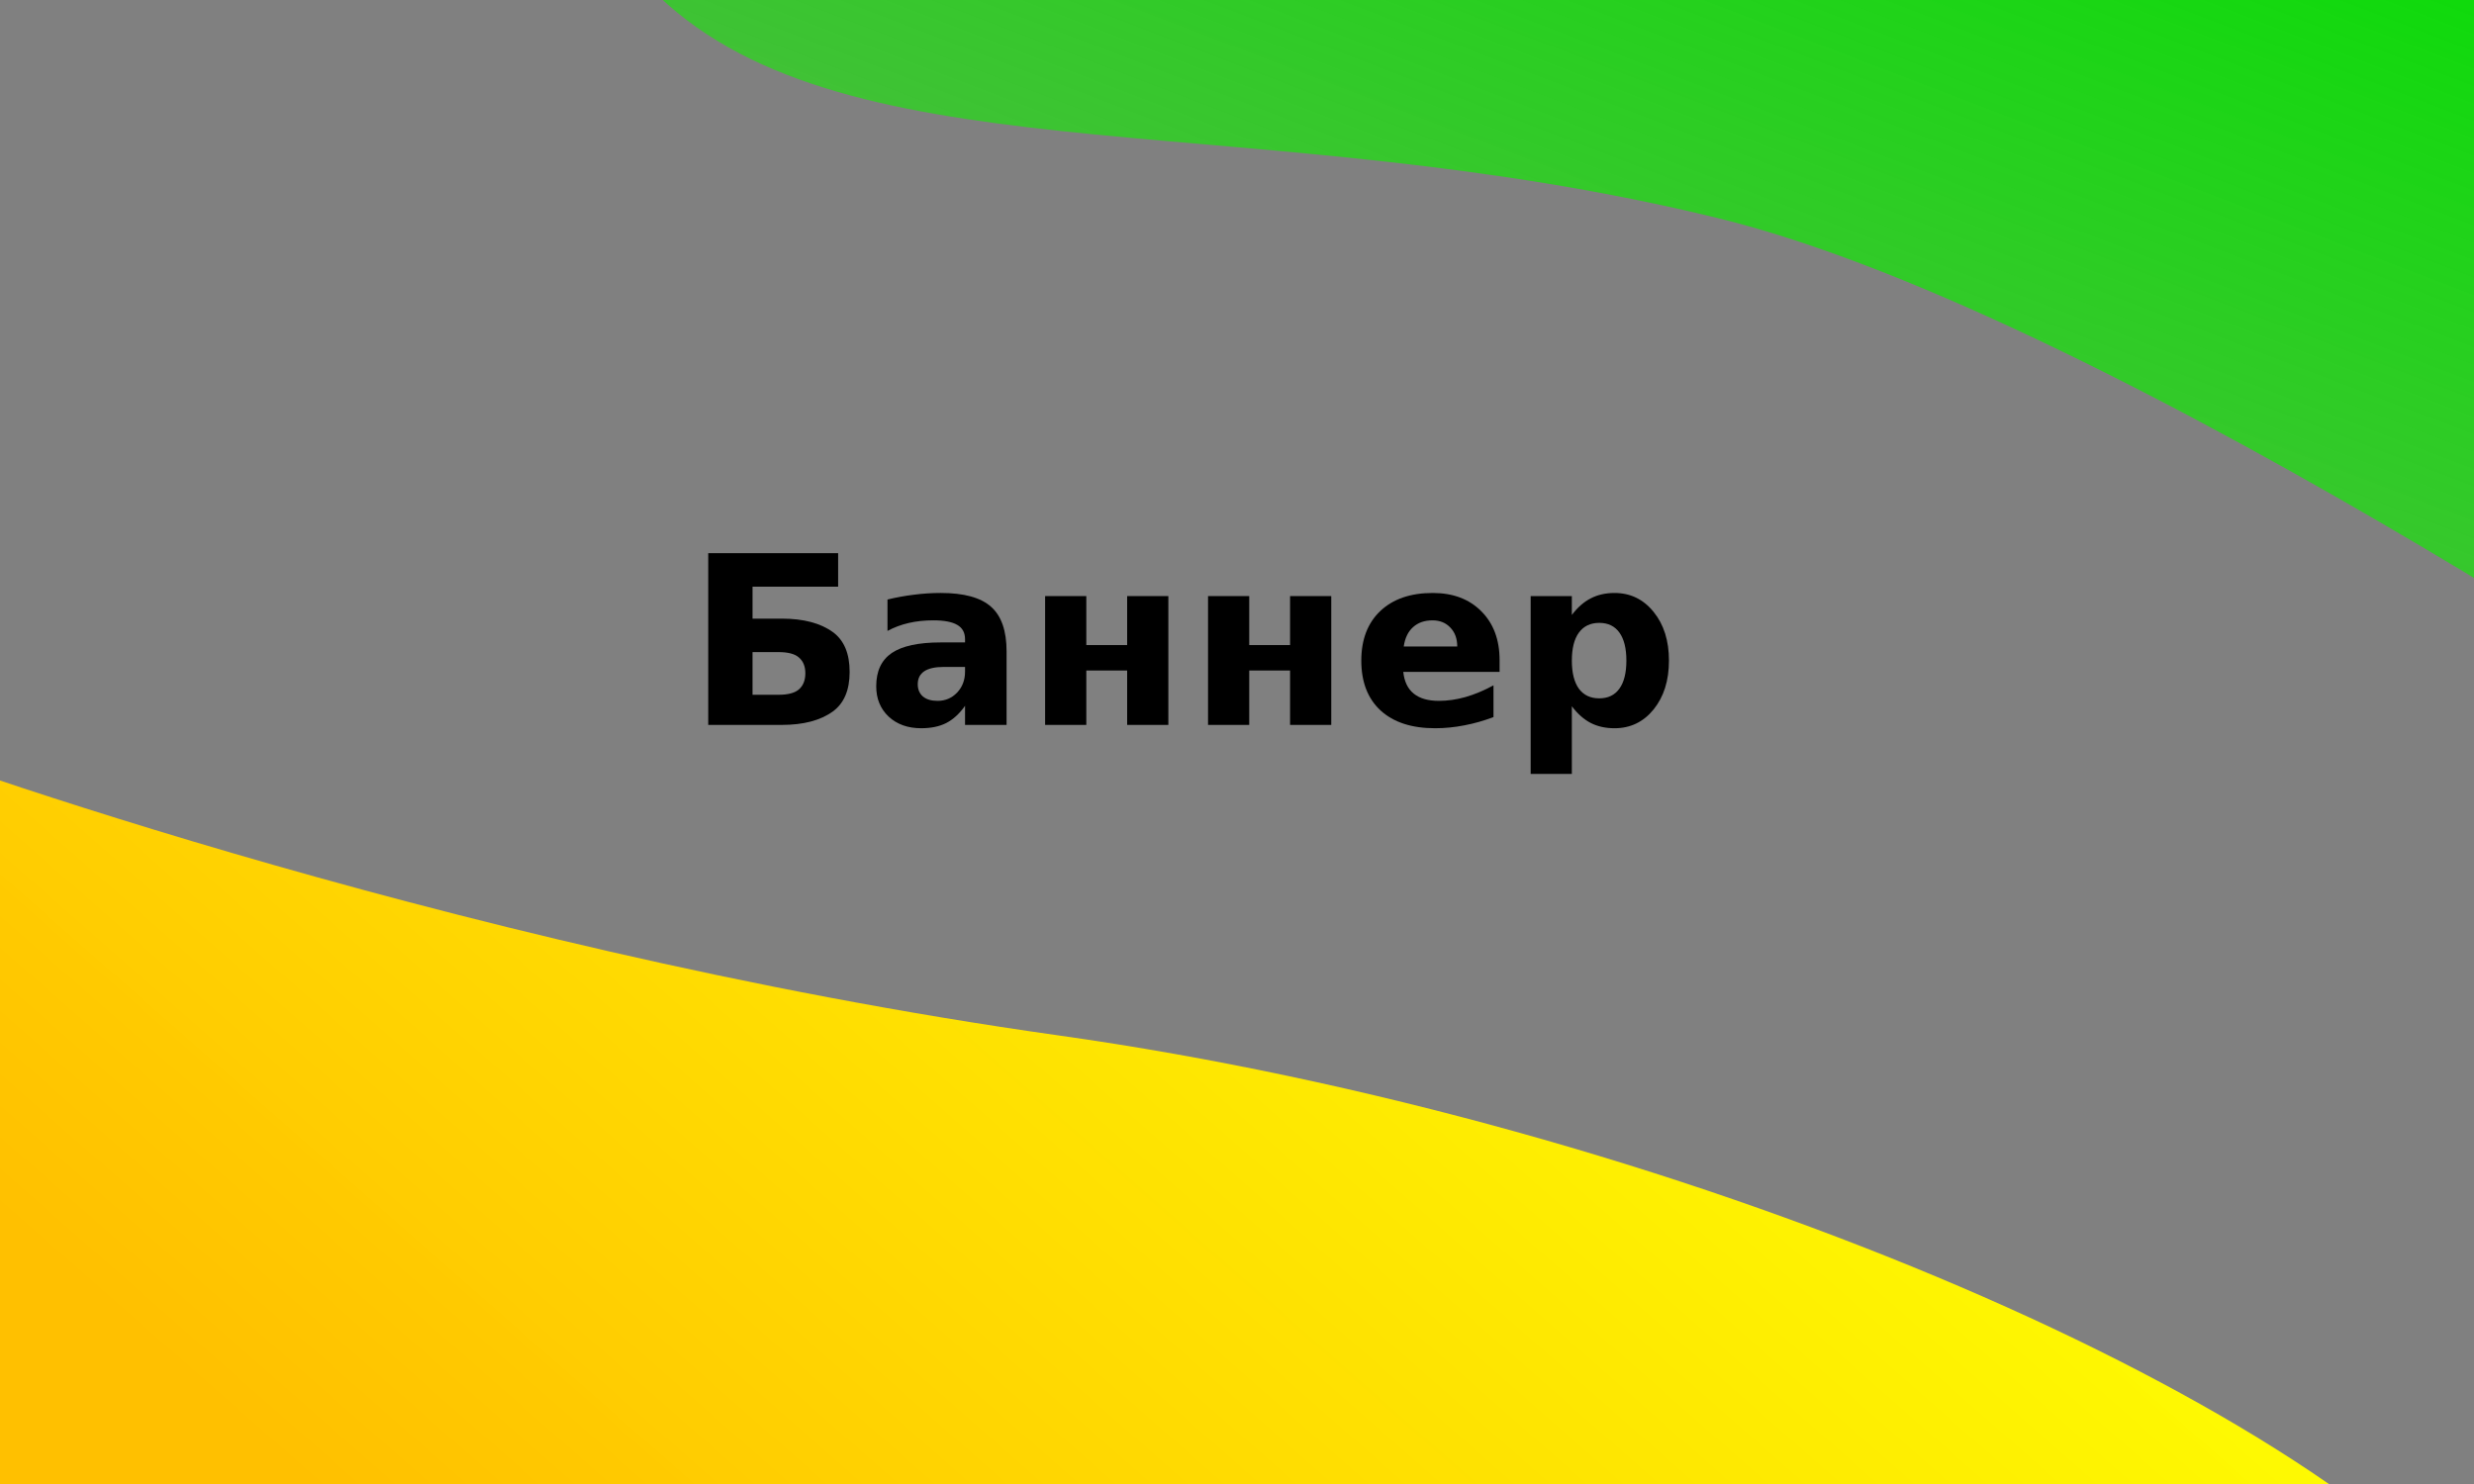 <?xml version="1.0" encoding="UTF-8" standalone="no"?>
<svg
   xmlns:dc="http://purl.org/dc/elements/1.1/"
   xmlns:cc="http://creativecommons.org/ns#"
   xmlns:rdf="http://www.w3.org/1999/02/22-rdf-syntax-ns#"
   xmlns:svg="http://www.w3.org/2000/svg"
   xmlns="http://www.w3.org/2000/svg"
   xmlns:xlink="http://www.w3.org/1999/xlink"
   id="svg8"
   version="1.1"
   viewBox="0 0 264.583 158.75"
   height="600"
   width="1000">
  <rect x="0" y="0" width="264.583" height="158.75" fill="#808080" stroke="none"/>
  <defs
     id="defs2">
    <linearGradient
       id="linearGradient4542">
      <stop
         id="stop4538"
         offset="0"
         style="stop-color:#00df00;stop-opacity:1" />
      <stop
         id="stop4540"
         offset="1"
         style="stop-color:#17f500;stop-opacity:0.471" />
    </linearGradient>
    <linearGradient
       id="linearGradient4532">
      <stop
         id="stop4528"
         offset="0"
         style="stop-color:#ffc000;stop-opacity:1" />
      <stop
         id="stop4530"
         offset="1"
         style="stop-color:#ffff00;stop-opacity:0.989" />
    </linearGradient>
    <linearGradient
       id="linearGradient4524">
      <stop
         id="stop4520"
         offset="0"
         style="stop-color:#000000;stop-opacity:0" />
      <stop
         id="stop4522"
         offset="1"
         style="stop-color:#000000;stop-opacity:0;" />
    </linearGradient>
    <linearGradient
       gradientTransform="matrix(1.245,0,0,1.245,-23.678,-68.507)"
       gradientUnits="userSpaceOnUse"
       y2="333.764"
       x2="90.472"
       y1="319.401"
       x1="83.911"
       id="linearGradient4526"
       xlink:href="#linearGradient4524" />
    <linearGradient
       gradientTransform="matrix(1.245,0,0,1.245,-23.678,-68.507)"
       gradientUnits="userSpaceOnUse"
       y2="221.128"
       x2="150.324"
       y1="314.11"
       x1="68.64"
       id="linearGradient4534"
       xlink:href="#linearGradient4532" />
    <linearGradient
       gradientTransform="rotate(6.206,411.856,356.156)"
       gradientUnits="userSpaceOnUse"
       y2="225.585"
       x2="124.871"
       y1="112.193"
       x1="154.731"
       id="linearGradient4544"
       xlink:href="#linearGradient4542" />
  </defs>
  <g
     transform="translate(0,-138.25)"
     id="layer1">
    <path
       id="path10"
       d="m -13.465,217.048 c 0,0 59.926,22.559 126.624,31.959 65.777,9.27 133.46,38.383 153.18,63.327 46.117,58.332 -311.659,3.901 -311.659,3.901 l 14.114,-95.037"
       style="fill:url(#linearGradient4534);fill-opacity:1;stroke:url(#linearGradient4526);stroke-width:0.329px;stroke-linecap:butt;stroke-linejoin:miter;stroke-opacity:1" />
    <path
       id="path4536"
       d="m 53.499,86.592 c 0,0 4.133,39.969 17.904,52.134 21.065,18.608 63.331,10.867 112.336,22.861 43.178,10.568 117.938,62.251 117.938,62.251 l 8.975,-124.492 z"
       style="fill:url(#linearGradient4544);fill-opacity:1;stroke:none;stroke-width:0.265px;stroke-linecap:butt;stroke-linejoin:miter;stroke-opacity:1" />
    <g
       id="flowRoot4546"
       style="font-style:normal;font-weight:normal;font-size:40px;line-height:1.25;font-family:sans-serif;letter-spacing:0px;word-spacing:0px;fill:#000000;fill-opacity:1;stroke:none"
       transform="matrix(0.63,0,0,0.63,-68.771,71.101)"
       aria-label="Баннер">
      <path
         id="path4554"
         style="font-style:normal;font-variant:normal;font-weight:bold;font-stretch:normal;font-size:40px;font-family:sans-serif;-inkscape-font-specification:'sans-serif, Bold';font-variant-ligatures:normal;font-variant-caps:normal;font-variant-numeric:normal;font-feature-settings:normal;text-align:start;writing-mode:lr-tb;text-anchor:start"
         d="m 241.32,224.559 q 2.363,0 3.418,-0.879 1.133,-0.957 1.133,-2.773 0,-1.777 -1.133,-2.715 -1.035,-0.879 -3.418,-0.879 h -4.414 v 7.246 z m 0.547,5.117 h -12.481 v -29.16 h 22.051 v 5.684 H 236.906 v 5.43 h 4.961 q 5.527,0 8.672,2.285 2.852,2.07 2.852,6.758 0,4.648 -2.852,6.719 -3.145,2.285 -8.672,2.285 z" />
      <path
         id="path4556"
         style="font-style:normal;font-variant:normal;font-weight:bold;font-stretch:normal;font-size:40px;font-family:sans-serif;-inkscape-font-specification:'sans-serif, Bold';font-variant-ligatures:normal;font-variant-caps:normal;font-variant-numeric:normal;font-feature-settings:normal;text-align:start;writing-mode:lr-tb;text-anchor:start"
         d="m 269.348,219.832 q -2.188,0 -3.301,0.742 -1.094,0.742 -1.094,2.188 0,1.328 0.879,2.09 0.898,0.742 2.48,0.742 1.973,0 3.32,-1.406 1.348,-1.426 1.348,-3.555 v -0.801 z m 10.684,-2.637 v 12.481 h -7.051 v -3.242 q -1.406,1.992 -3.164,2.91 -1.758,0.898 -4.277,0.898 -3.398,0 -5.527,-1.973 -2.109,-1.992 -2.109,-5.156 0,-3.848 2.637,-5.645 2.656,-1.797 8.32,-1.797 h 4.121 v -0.547 q 0,-1.66 -1.309,-2.422 -1.309,-0.781 -4.082,-0.781 -2.246,0 -4.18,0.449 -1.934,0.449 -3.594,1.348 v -5.332 q 2.246,-0.547 4.512,-0.82 2.266,-0.293 4.531,-0.293 5.918,0 8.535,2.344 2.637,2.324 2.637,7.578 z" />
      <path
         id="path4558"
         style="font-style:normal;font-variant:normal;font-weight:bold;font-stretch:normal;font-size:40px;font-family:sans-serif;-inkscape-font-specification:'sans-serif, Bold';font-variant-ligatures:normal;font-variant-caps:normal;font-variant-numeric:normal;font-feature-settings:normal;text-align:start;writing-mode:lr-tb;text-anchor:start"
         d="m 286.575,207.801 h 6.992 v 8.32 h 6.934 v -8.32 h 6.992 v 21.875 h -6.992 v -9.238 h -6.934 v 9.238 h -6.992 z" />
      <path
         id="path4560"
         style="font-style:normal;font-variant:normal;font-weight:bold;font-stretch:normal;font-size:40px;font-family:sans-serif;-inkscape-font-specification:'sans-serif, Bold';font-variant-ligatures:normal;font-variant-caps:normal;font-variant-numeric:normal;font-feature-settings:normal;text-align:start;writing-mode:lr-tb;text-anchor:start"
         d="m 314.231,207.801 h 6.992 v 8.32 h 6.934 v -8.32 h 6.992 v 21.875 h -6.992 v -9.238 h -6.934 v 9.238 h -6.992 z" />
      <path
         id="path4562"
         style="font-style:normal;font-variant:normal;font-weight:bold;font-stretch:normal;font-size:40px;font-family:sans-serif;-inkscape-font-specification:'sans-serif, Bold';font-variant-ligatures:normal;font-variant-caps:normal;font-variant-numeric:normal;font-feature-settings:normal;text-align:start;writing-mode:lr-tb;text-anchor:start"
         d="m 363.723,218.68 v 1.992 h -16.348 q 0.254,2.461 1.777,3.691 1.523,1.23 4.258,1.23 2.207,0 4.512,-0.645 2.324,-0.664 4.766,-1.992 v 5.391 q -2.48,0.938 -4.961,1.406 -2.48,0.488 -4.961,0.488 -5.938,0 -9.238,-3.008 -3.281,-3.027 -3.281,-8.477 0,-5.352 3.223,-8.418 3.242,-3.066 8.906,-3.066 5.156,0 8.242,3.105 3.105,3.105 3.105,8.301 z m -7.188,-2.324 q 0,-1.992 -1.172,-3.203 -1.152,-1.23 -3.027,-1.23 -2.031,0 -3.301,1.152 -1.27,1.133 -1.582,3.281 z" />
      <path
         id="path4564"
         style="font-style:normal;font-variant:normal;font-weight:bold;font-stretch:normal;font-size:40px;font-family:sans-serif;-inkscape-font-specification:'sans-serif, Bold';font-variant-ligatures:normal;font-variant-caps:normal;font-variant-numeric:normal;font-feature-settings:normal;text-align:start;writing-mode:lr-tb;text-anchor:start"
         d="m 375.989,226.512 v 11.484 h -6.992 v -30.195 h 6.992 v 3.203 q 1.445,-1.914 3.203,-2.813 1.758,-0.918 4.043,-0.918 4.043,0 6.641,3.223 2.598,3.203 2.598,8.262 0,5.059 -2.598,8.281 -2.598,3.203 -6.641,3.203 -2.285,0 -4.043,-0.898 -1.758,-0.918 -3.203,-2.832 z m 4.648,-14.16 q -2.246,0 -3.457,1.66 -1.191,1.641 -1.191,4.746 0,3.105 1.191,4.766 1.211,1.641 3.457,1.641 2.246,0 3.418,-1.641 1.191,-1.641 1.191,-4.766 0,-3.125 -1.191,-4.766 -1.172,-1.641 -3.418,-1.641 z" />
    </g>
  </g>
</svg>
